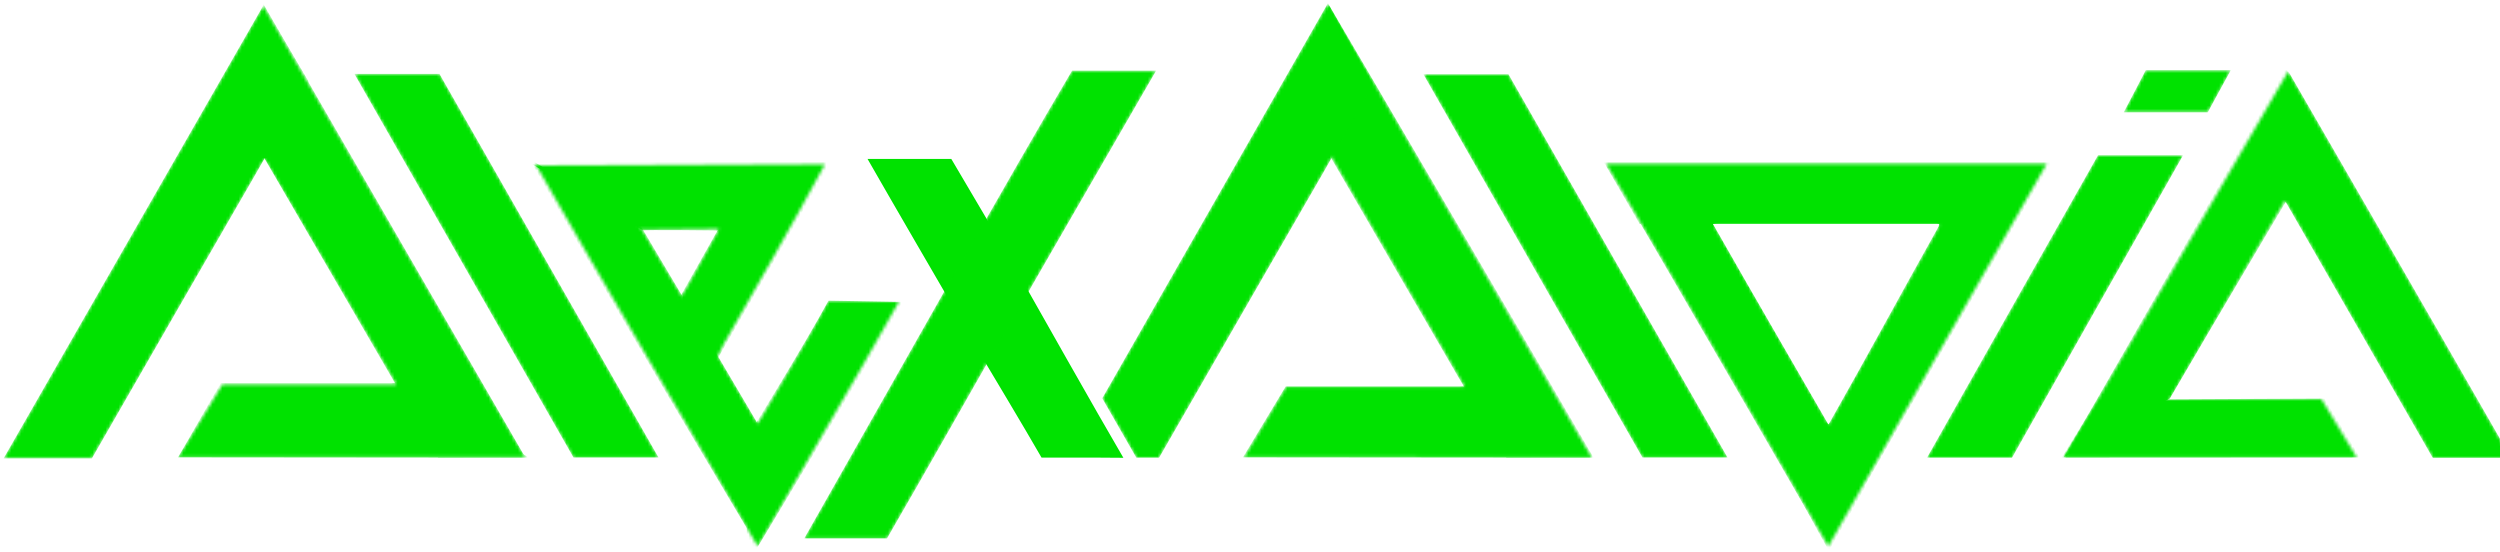 <?xml version="1.0" encoding="UTF-8"?>
<!DOCTYPE svg PUBLIC "-//W3C//DTD SVG 1.1//EN" "http://www.w3.org/Graphics/SVG/1.1/DTD/svg11.dtd">
  <svg id="aaaLogo_sml" viewBox="0 0 770 170" width="100%" height="100%">
    <defs>
      <g id="letterMasks" fill="rgb(255,255,255)">
        <mask id="mask_a3_1">
          <path id="a3_m"
                d="M 647,123 C 647,123 639.17,134.78 635.6,140.95 L 725.9,140.95 C 722,134.55 718.7,128.95 714.9,122.75 L 647,123 Z M 647,123"/>
        </mask>
        <mask id="mask_a3_2">
          <path id="a3_m2"
                d="M 773.4,141.05 C 750.6,101.15 727.4,61.35 704.8,21.95 681.7,61.75 658.5,101.45 635.6,140.95 L 658,141 671.79,116.91 C 682.56,98.34 692.93,80.51 703.8,61.85 719.4,89.15 734.4,115.15 749.3,141.05 756.6,141.05 765.3,141.05 773.4,141.05 Z M 773.4,141.05"/>
        </mask>
        <mask id="mask_o1">
          <path id="o_m"
                d="M 494.6,50.4 C 517.6,89.4 540.1,128.7 563.1,168.3 585.8,128.6 607.9,89.4 630.4,50.4 584.8,50.4 540.3,50.4 494.6,50.4 Z M 528,69.4 C 551.9,69.4 573.5,69.4 597.3,69.4 585.5,90.4 575.35,109.34 563.25,130.64 551.05,109.44 539.9,90.4 528,69.4 Z M 528,69.4"/>
        </mask>
        <mask id="mask_i1_1">
          <path id="i_1_m"
                d="M 672.4,47.8 L 646.2,47.8 C 628.6,78.8 611.2,109.7 593.5,141 L 619.7,141 C 637,110.3 654.5,79.4 672.4,47.8 Z M 672.4,47.8"/>
        </mask>
        <mask id="mask_i1_2">
          <path id="i_1_m2"
                d="M 687.1,21.6 L 660.9,21.6 C 659,25.3 656.2,30.6 654.1,34.6 L 680,34.6 C 681.8,31.3 684.7,25.9 687.1,21.6 Z M 687.1,21.6"/>
        </mask>
        <mask id="mask_l2">
          <path id="l2_m"
                d="M 532.1,140.95 C 509.2,100.95 486.8,61.75 464.6,22.85 455.7,22.85 447.3,22.85 438.4,22.85 461.1,62.65 483.5,101.85 505.9,140.95 514.6,140.95 522.9,140.95 532.1,140.95 Z M 532.1,140.95"/>
        </mask>
        <mask id="mask_a2_1">
          <path id="a2_1_m"
                d="M 409,1 C 409,1 368.48,72 340.4,121.08 L 339.49,122.68 350,141 357,141 C 372.18,114.52 400.01,66.29 407.57,53.18 L 423,26 409,1 Z M 409,1"/>
        </mask>
        <mask id="mask_a2_2">
          <path id="a2_2_m"
                d="M 383.1,140.85 C 419.2,140.95 454.1,140.95 490.3,140.95 463.1,94.15 436.5,48.25 409.4,1.55 385.89,42.57 339.67,123.92 339.67,123.92 L 350,141 355.8,140.95 C 373.5,110.15 391.2,79.35 409.5,47.45 423.7,72.05 437.1,95.05 451,119.05 L 396.1,119.05 C 391.8,126.25 387.6,133.25 383.1,140.85 Z M 383.1,140.85"/>
        </mask>
        <mask id="mask_x2">
          <path id="x1_m"
                d="M 316.81,89.8 C 316.81,89.8 342.7,44.85 356.1,21.75 L 330.2,21.75 C 321.2,36.85 303.83,67.32 303.83,67.32 L 290.83,89.78 C 290.83,89.78 262.2,140.25 247.7,165.85 L 273.2,165.85 C 283.2,148.65 303.83,112.25 303.83,112.25 L 316.81,89.8 Z M 316.81,89.8"/>
        </mask>
        <mask id="mask_e1_1">
          <path id="e1_m"
                d="M 222.92,105.96 C 222.33,107.02 220.6,110.94 220,112 L 208,94 C 208.44,93.2 210.7,89.94 211.13,89.17 214.76,82.57 217.95,76.74 221.37,70.6 L 176,71 C 176.22,71.37 164,51 164,51 L 254.07,50.6 C 243.59,70.07 233.37,87.57 222.92,105.96 Z M 222.92,105.96"/>
        </mask>
        <mask id="mask_e1_2">
          <path id="e2_m"
                d="M 255.17,92.6 C 248.17,105.6 241.07,117.2 233.37,130.5 228.97,123 221.47,110.3 221.47,110.3 L 186,51 164.97,50.6 C 187.87,90.6 210.37,128.8 233.37,168.3 248.07,142.6 262.53,118.6 277.03,92.6 L 255.17,92.6 Z M 255.17,92.6"/>
        </mask>
        <mask id="mask_l1">
          <path id="l1_m"
                d="M 109.15,22.75 C 131.95,62.55 154.35,101.95 176.65,140.95 185.55,140.95 193.85,140.95 202.85,140.95 180.05,101.15 157.65,61.75 135.35,22.75 126.45,22.75 118.25,22.75 109.15,22.75 Z M 109.15,22.75"/>
        </mask>
        <mask id="mask_a1">
          <path id="a1_m"
                d="M 68.48,118.42 C 64.18,125.62 59.2,133.5 54.8,140.9 L 161.8,140.9 C 134.8,94.3 108.2,48.5 81.1,1.7 54.2,48.6 27.8,94.6 1.1,141.2 L 28.3,141.2 C 45.9,110.5 63.15,80.83 81.45,48.93 95.65,73.43 108.13,94.49 122.03,118.39 103.03,118.39 86.48,118.42 68.48,118.42 Z M 68.48,118.42"/>
        </mask>
      </g>
    </defs>
    <g fill="#00e200">
      <g id="aloia">
        <g id="a3">
          <g id="a3_2" mask='url(#mask_a3_2)'>
            <path id="a3_2_1"
                  d="M 704,21 C 704,21 658.4,101.45 635.5,140.95 L 668.3,122.75 C 680.3,102.05 716,42 716,42 L 704,21 Z M 704,21"/>
            <path id="a3_2_2"
                  d="M 773.4,141.05 C 750.6,101.15 704.8,21.95 704.8,21.95 L 703.8,61.85 C 703.8,61.85 734.4,115.15 749.3,141.05 756.6,141.05 765.3,141.05 773.4,141.05 Z M 773.4,141.05"/>
          </g>
          <g id="a3_1" mask='url(#mask_a3_1)'>
            <path id="a3_1_1"
                  d="M 635,141 L 726.9,140.95 C 723,134.55 719.7,128.95 715.9,122.75 L 669.19,122.99 646,123 635,141 Z M 635,141"/>
          </g>
        </g>
        <g id="o">
          <g id="o1" mask='url(#mask_o1)'>
            <path id="o_1"
                  d="M 563.1,169.3 C 559.54,163.17 555.99,156.04 552.45,149.93 L 563.2,130.54 563.25,130.64 C 575.35,109.34 585.5,90.4 597.3,69.4 L 597.1,69.4 607.63,50.4 631.4,50.4 C 608.9,89.4 585.8,129.6 563.1,169.3 Z M 563.1,169.3"/>
            <path id="o_2"
                  d="M 620,69 L 597,69 528,69 505,69 C 501.27,62.62 497.75,56.36 494,50 L 632,50 C 628.33,56.36 620,69 620,69 Z M 620,69"/>
            <path id="o_3"
                  d="M 529.53,72.38 C 541.01,92.6 551.83,111.11 563.65,131.64 L 563.76,131.44 574.52,149.99 C 570.86,156.42 567.19,162.85 563.5,169.3 540.5,129.7 518,90.4 495,51.4 L 517.36,51.4 529.53,72.38 Z M 529.53,72.38"/>
          </g>
        </g>
        <g id="i">
          <g id="i_2" mask='url(#mask_i1_2)'>
            <path id="i_2_1"
                  d="M 687.1,21.6 L 660.9,21.6 C 659,25.3 656.2,30.6 654.1,34.6 L 680,34.6 C 681.8,31.3 684.7,25.9 687.1,21.6 Z M 687.1,21.6"/>
          </g>
          <g id="i_1" mask='url(#mask_i1_1)'>
            <path id="i_1_1"
                  d="M 672.4,47.8 L 646.2,47.8 C 628.6,78.8 611.2,109.7 593.5,141 L 619.7,141 C 637,110.3 654.5,79.4 672.4,47.8 Z M 672.4,47.8"/>
          </g>
        </g>
        <g id="l2">
          <g id="l2_1" mask='url(#mask_l2)'>
            <path id="l2_1_p1"
                  d="M 532.1,140.95 C 509.2,100.95 486.8,61.75 464.6,22.85 455.7,22.85 447.3,22.85 438.4,22.85 461.1,62.65 483.5,101.85 505.9,140.95 514.6,140.95 522.9,140.95 532.1,140.95 Z M 532.1,140.95"/>
          </g>
        </g>
        <g id="a2">
          <g id="a2_2" mask='url(#mask_a2_2)'>
            <path id="a_2_2"
                  d="M 490.8,140.9 C 463.8,94.3 409,1 409,1 L 409,47 449.05,115.96 464,141 490.8,140.9 Z M 490.8,140.9"/>
            <path id="a_2_0"
                  d="M 396,119 C 391.7,126.2 387.2,133.5 382.8,140.9 L 491,141 452,119 C 452,119 414,119 396,119 Z M 396,119"/>
          </g>
          <g id="a2_1" mask='url(#mask_a2_1)'>
            <path id="a_2_1"
                  d="M 409,1 C 409,1 368.48,72 340.4,121.08 L 339.49,122.68 350,141 357,141 C 372.18,114.52 400.01,66.29 407.57,53.18 L 423,26 409,1 Z M 409,1"/>
          </g>
        </g>
      </g>
      <g id="alex">
        <g id="x">
          <clipPath id="mask_x1">
            <path id="x2_m"
                  d="M 316.81,89.8 L 303.83,67.32 C 303.83,67.32 296.4,54.75 293,48.95 L 267.2,48.95 C 275.2,62.95 290.83,89.78 290.83,89.78 L 303.83,112.25 C 303.83,112.25 315.7,132.05 320.8,140.95 L 338.8,140.95 346,141 C 338.3,127.9 316.81,89.8 316.81,89.8 Z M 316.81,89.8"/>
          </clipPath>
          <g id="x_1_1" clip-path="url(#mask_x1)">
            <path id="x2_1"
                  d="M 316.81,89.8 L 303.83,67.32 C 303.83,67.32 296.4,54.75 293,48.95 L 267.2,48.95 C 275.2,62.95 290.83,89.78 290.83,89.78 L 303.83,112.25 C 303.83,112.25 315.7,132.05 320.8,140.95 L 338.8,140.95 346,141 C 338.3,127.9 316.81,89.8 316.81,89.8 Z M 316.81,89.8"/>
          </g>

          <g id="x_1_2" mask='url(#mask_x2)'>
            <path id="x1_1"
                  d="M 316.81,89.8 C 316.81,89.8 342.7,44.85 356.1,21.75 L 330.2,21.75 C 321.2,36.85 303.83,67.32 303.83,67.32 L 290.83,89.78 C 290.83,89.78 262.2,140.25 247.7,165.85 L 273.2,165.85 C 283.2,148.65 303.83,112.25 303.83,112.25 L 316.81,89.8 Z M 316.81,89.8"/>
          </g>
        </g>
        <g id="e">
          <g id="e_1_2" mask='url(#mask_e1_2)'>
            <path id="e2_2"
                  d="M 255.17,92.6 C 248.17,105.6 230,135 230,135 L 230,174 C 230,174 263.5,119 278,93 L 255.17,92.6 Z M 255.17,92.6"/>
            <path id="e2_1"
                  d="M 233.37,130.5 L 221.47,110.3 197,69 163,49 C 185.9,89 233.37,168.3 233.37,168.3 L 233.37,130.5 Z M 233.37,130.5"/>
          </g>
          <g id="e_1_1" mask='url(#mask_e1_1)'>
            <path id="e1_1"
                  d="M 219,114 L 255.83,50.17 232.68,50.3 208,94 219,114 Z M 219,114"/>
            <path id="e1_2"
                  d="M 221,71 C 221,71 197.82,70.69 198,71 L 163,50 256,50 221,71 Z M 221,71"/>
          </g>
        </g>
        <g id="l">
          <g id="l1" mask='url(#mask_l1)'>
            <path id="l1_1"
                  d="M 109.15,22.75 C 131.95,62.55 154.35,101.95 176.65,140.95 185.55,140.95 193.85,140.95 202.85,140.95 180.05,101.15 157.65,61.75 135.35,22.75 126.45,22.75 118.25,22.75 109.15,22.75 Z M 109.15,22.75"/>
          </g>
        </g>
        <g id="a">
          <g id="a1" mask='url(#mask_a1)'>
            <path id="a1_1"
                  d="M 81.1,1.7 C 81.1,1.7 27.8,94.6 1.1,141.2 L 28.3,141.2 C 42.9,115.73 69.86,69 78.62,53.83 80.42,50.71 95,25 95,25 L 81.1,1.7 Z M 81.1,1.7"/>
            <path id="a1_2"
                  d="M 161.8,140.9 C 134.8,94.3 81,1 81,1 L 81,48 135,141 161.8,140.9 Z M 161.8,140.9"/>
            <path id="a1_3"
                  d="M 68,118 C 63.7,125.2 59.2,133.5 54.8,140.9 L 163,141 124,118 C 124,118 86,118 68,118 Z M 68,118"/>
          </g>
        </g>
      </g>
    </g>
  </svg>
